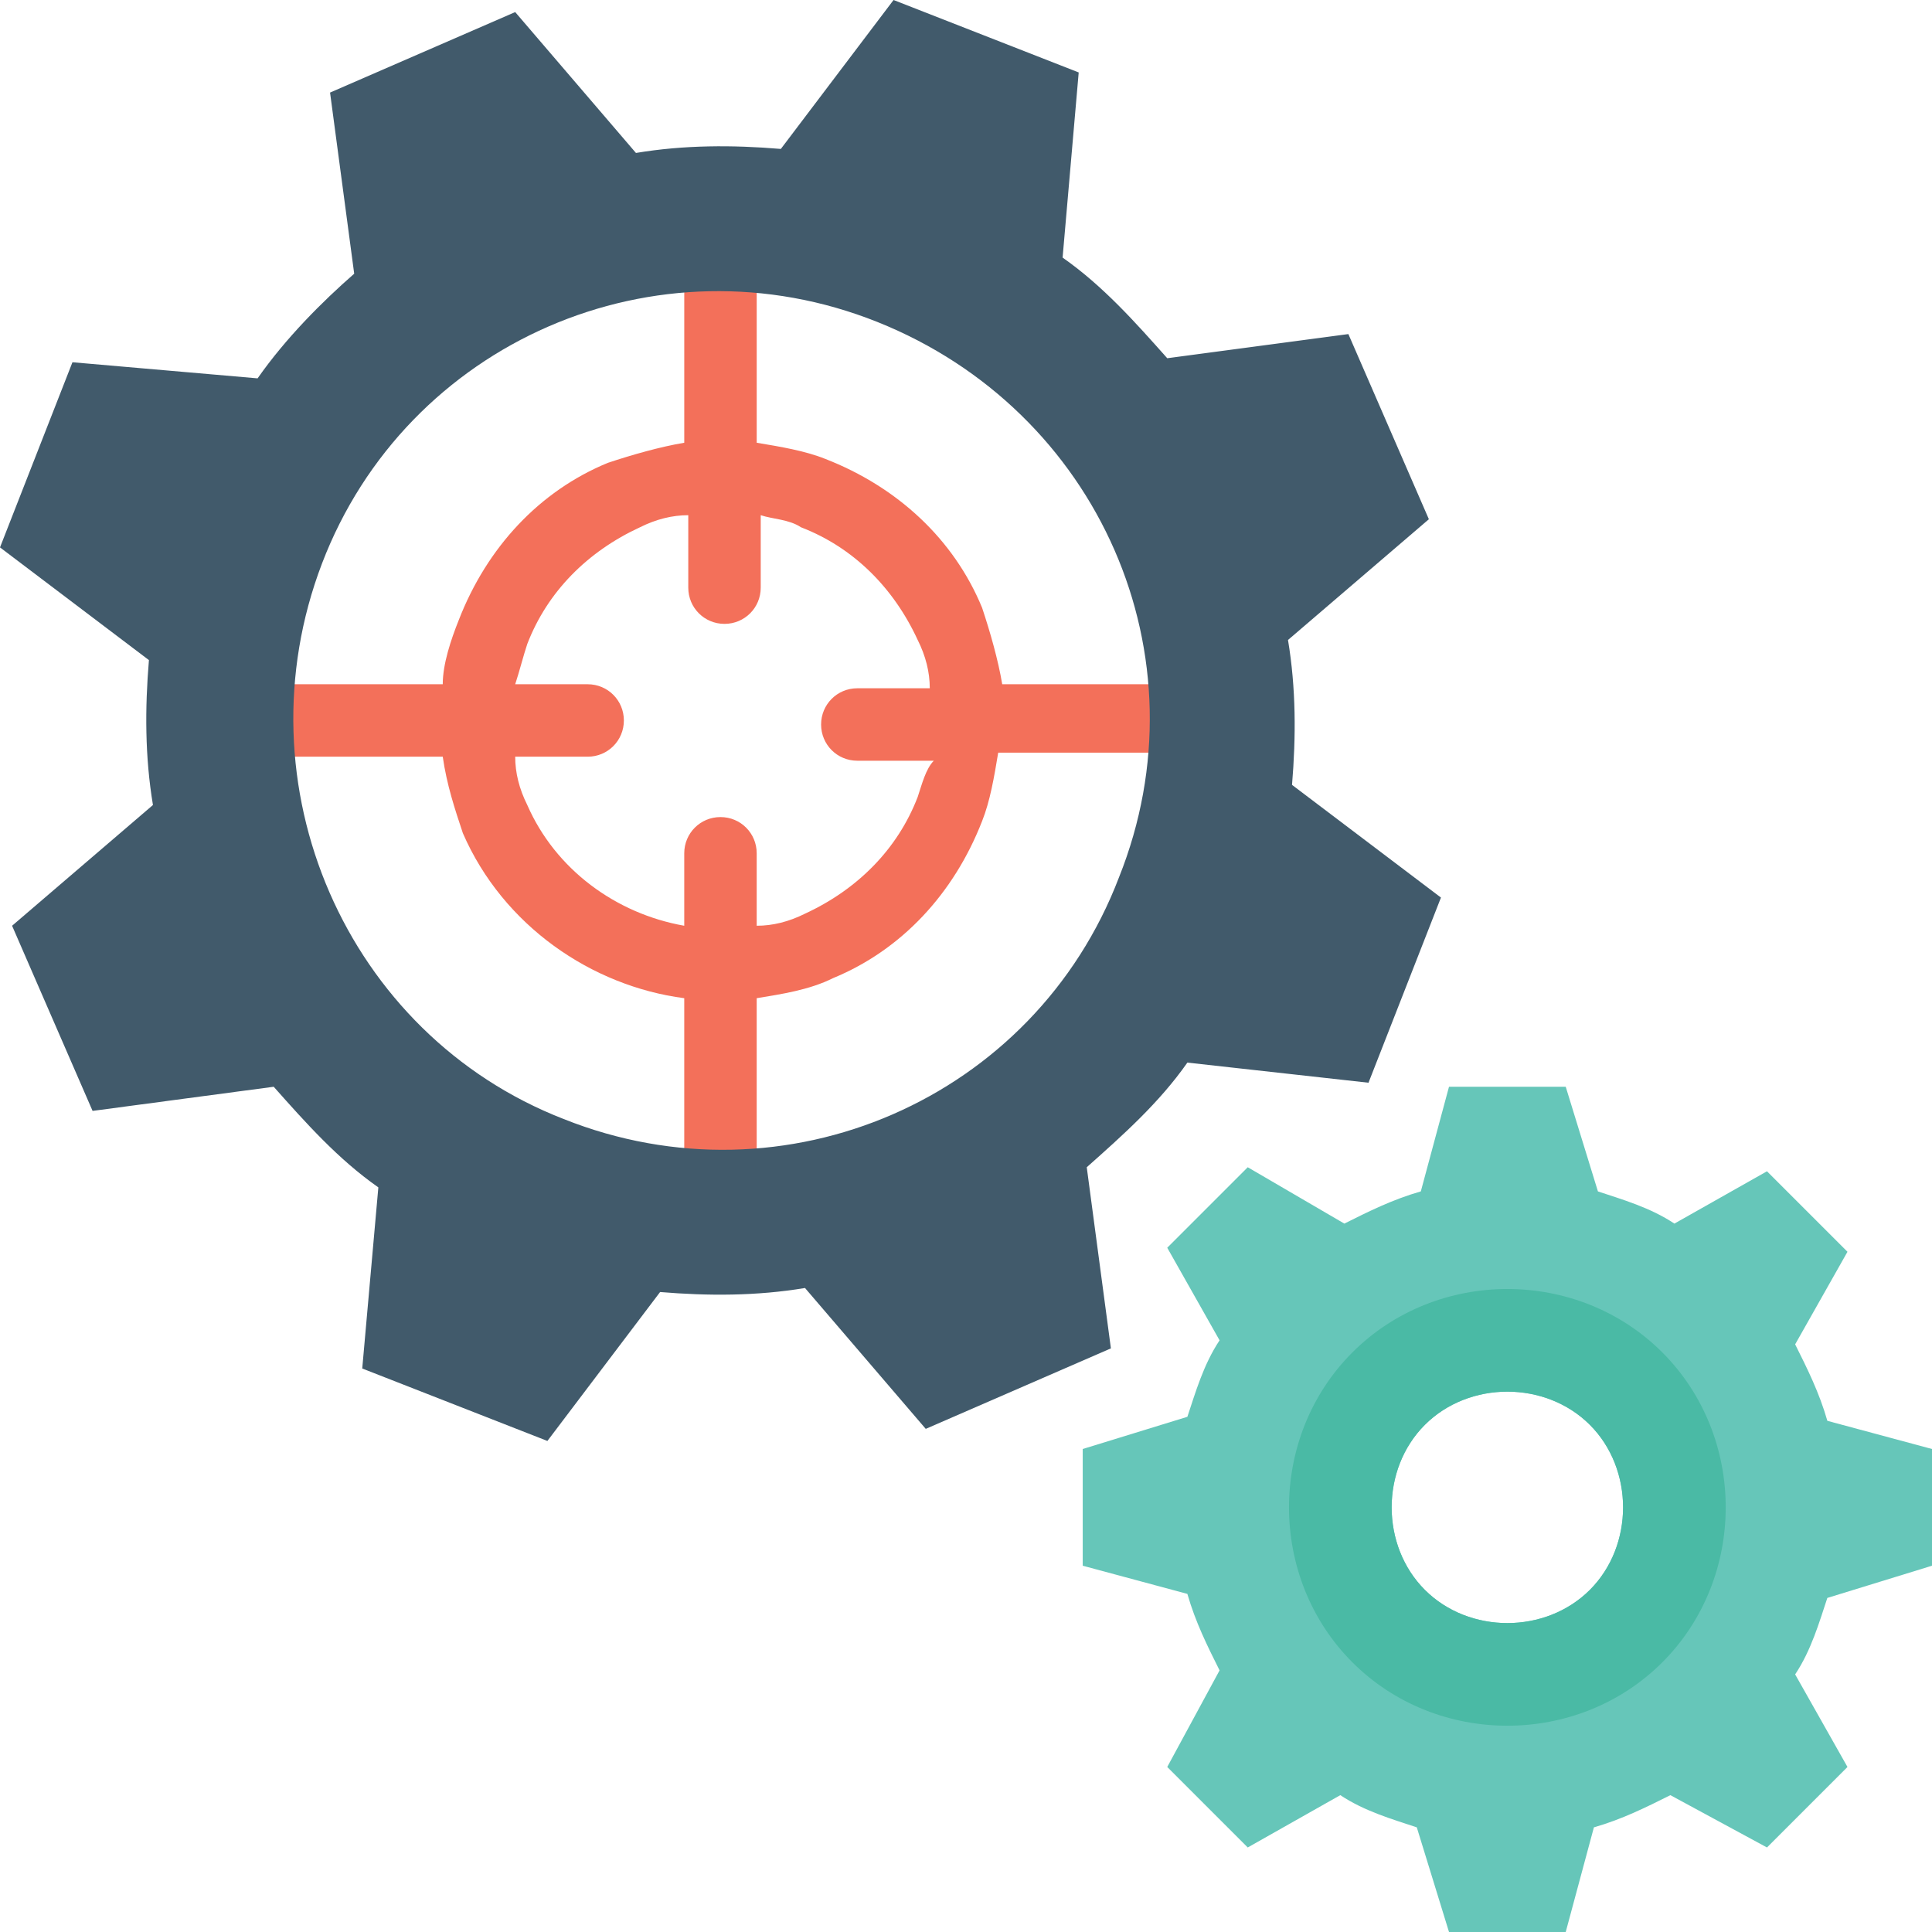 <?xml version="1.0" encoding="iso-8859-1"?>
<!-- Generator: Adobe Illustrator 19.0.0, SVG Export Plug-In . SVG Version: 6.00 Build 0)  -->
<svg version="1.1" id="Capa_1" xmlns="http://www.w3.org/2000/svg" xmlns:xlink="http://www.w3.org/1999/xlink" x="0px" y="0px"
	 viewBox="0 0 512 512" style="enable-background:new 0 0 512 512;" xml:space="preserve">
<path style="fill:#66C6B9;" d="M468.267,489.6l21.333-21.333l-13.867-24.533c4.267-6.4,6.4-13.867,8.533-20.267L512,414.933V384
	l-27.733-7.467c-2.133-7.467-5.333-13.867-8.533-20.267l13.867-24.533L468.267,310.4l-24.533,13.867
	c-6.4-4.267-13.867-6.4-20.267-8.533L414.933,288H384l-7.467,27.733c-7.467,2.133-13.867,5.333-20.267,8.533l-25.6-14.933
	l-21.333,21.333L323.2,355.2c-4.267,6.4-6.4,13.867-8.533,20.267L286.933,384v30.933l27.733,7.467
	c2.133,7.467,5.333,13.867,8.533,20.267l-13.867,25.6l21.333,21.333l24.533-13.867c6.4,4.267,13.867,6.4,20.267,8.533L384,512
	h30.933l7.467-27.733c7.467-2.133,13.867-5.333,20.267-8.533L468.267,489.6z M377.6,421.333c-11.733-11.733-11.733-32,0-43.733
	c11.733-11.733,32-11.733,43.733,0c11.733,11.733,11.733,32,0,43.733S389.333,433.067,377.6,421.333z"/>
<path style="fill:#4ABAA5;" d="M440.533,440.533c22.4-22.4,22.4-59.733,0-82.133c-22.4-22.4-59.733-22.4-82.133,0
	c-22.4,22.4-22.4,59.733,0,82.133C380.8,462.933,418.133,462.933,440.533,440.533z M377.6,377.6c11.733-11.733,32-11.733,43.733,0
	c11.733,11.733,11.733,32,0,43.733s-32,11.733-43.733,0C365.867,409.6,365.867,389.333,377.6,377.6z"/>
<path style="fill:#F3705A;" d="M311.467,181.333H265.6c-1.067-6.4-3.2-13.867-5.333-20.267c-7.467-18.133-22.4-32-41.6-39.467
	c-5.333-2.133-11.733-3.2-18.133-4.267V70.4c0-5.333-4.267-9.6-9.6-9.6c-5.333,0-9.6,4.267-9.6,9.6v46.933
	c-6.4,1.067-13.867,3.2-20.267,5.333c-18.133,7.467-32,22.4-39.467,41.6c-2.133,5.333-4.267,11.733-4.267,17.067H70.4
	c-5.333,0-9.6,4.267-9.6,9.6s4.267,9.6,9.6,9.6h46.933c1.067,7.467,3.2,13.867,5.333,20.267
	c10.667,24.533,34.133,40.533,58.667,43.733V310.4c0,5.333,4.267,9.6,9.6,9.6s9.6-4.267,9.6-9.6v-45.867
	c6.4-1.067,13.867-2.133,20.267-5.333l0,0c18.133-7.467,32-22.4,39.467-41.6c2.133-5.333,3.2-11.733,4.267-18.133H310.4
	c5.333,0,9.6-4.267,9.6-9.6C320,184.533,316.8,181.333,311.467,181.333z M243.2,211.2c-5.333,13.867-16,24.533-29.867,30.933
	c-4.267,2.133-8.533,3.2-12.8,3.2v-19.2c0-5.333-4.267-9.6-9.6-9.6s-9.6,4.267-9.6,9.6v19.2c-18.133-3.2-34.133-14.933-41.6-32
	c-2.133-4.267-3.2-8.533-3.2-12.8h19.2c5.333,0,9.6-4.267,9.6-9.6c0-5.333-4.267-9.6-9.6-9.6h-19.2
	c1.067-3.2,2.133-7.467,3.2-10.667c5.333-13.867,16-24.533,29.867-30.933c4.267-2.133,8.533-3.2,12.8-3.2v19.2
	c0,5.333,4.267,9.6,9.6,9.6c5.333,0,9.6-4.267,9.6-9.6v-19.2c3.2,1.067,7.467,1.067,10.667,3.2
	c13.867,5.333,24.533,16,30.933,29.867c2.133,4.267,3.2,8.533,3.2,12.8h-19.2c-5.333,0-9.6,4.267-9.6,9.6c0,5.333,4.267,9.6,9.6,9.6
	h20.267C245.333,203.733,244.267,208,243.2,211.2z"/>
<path style="fill:#415A6B;" d="M362.667,286.933l19.2-49.067L342.4,208c1.067-12.8,1.067-25.6-1.067-38.4l37.333-32l-21.333-49.067
	l-48,6.4c-8.533-9.6-17.067-19.2-27.733-26.667l4.267-49.067L236.8,0l-29.867,39.467c-12.8-1.067-25.6-1.067-38.4,1.067l-32-37.333
	L87.467,24.533l6.4,48C85.333,80,75.733,89.6,68.267,100.267L19.2,96L0,145.067l39.467,29.867c-1.067,12.8-1.067,25.6,1.067,38.4
	l-37.333,32L24.533,294.4l48-6.4c8.533,9.6,17.067,19.2,27.733,26.667l-4.267,48l49.067,19.2l29.867-39.467
	c12.8,1.067,25.6,1.067,38.4-1.067l32,37.333l49.067-21.333l-6.4-48c9.6-8.533,19.2-17.067,26.667-27.733L362.667,286.933z
	 M149.333,296.533c-57.6-22.4-86.4-88.533-64-147.2s88.533-87.467,147.2-64s87.467,88.533,64,147.2
	C274.133,291.2,208,320,149.333,296.533z"/>
<g>
</g>
<g>
</g>
<g>
</g>
<g>
</g>
<g>
</g>
<g>
</g>
<g>
</g>
<g>
</g>
<g>
</g>
<g>
</g>
<g>
</g>
<g>
</g>
<g>
</g>
<g>
</g>
<g>
</g>
</svg>
